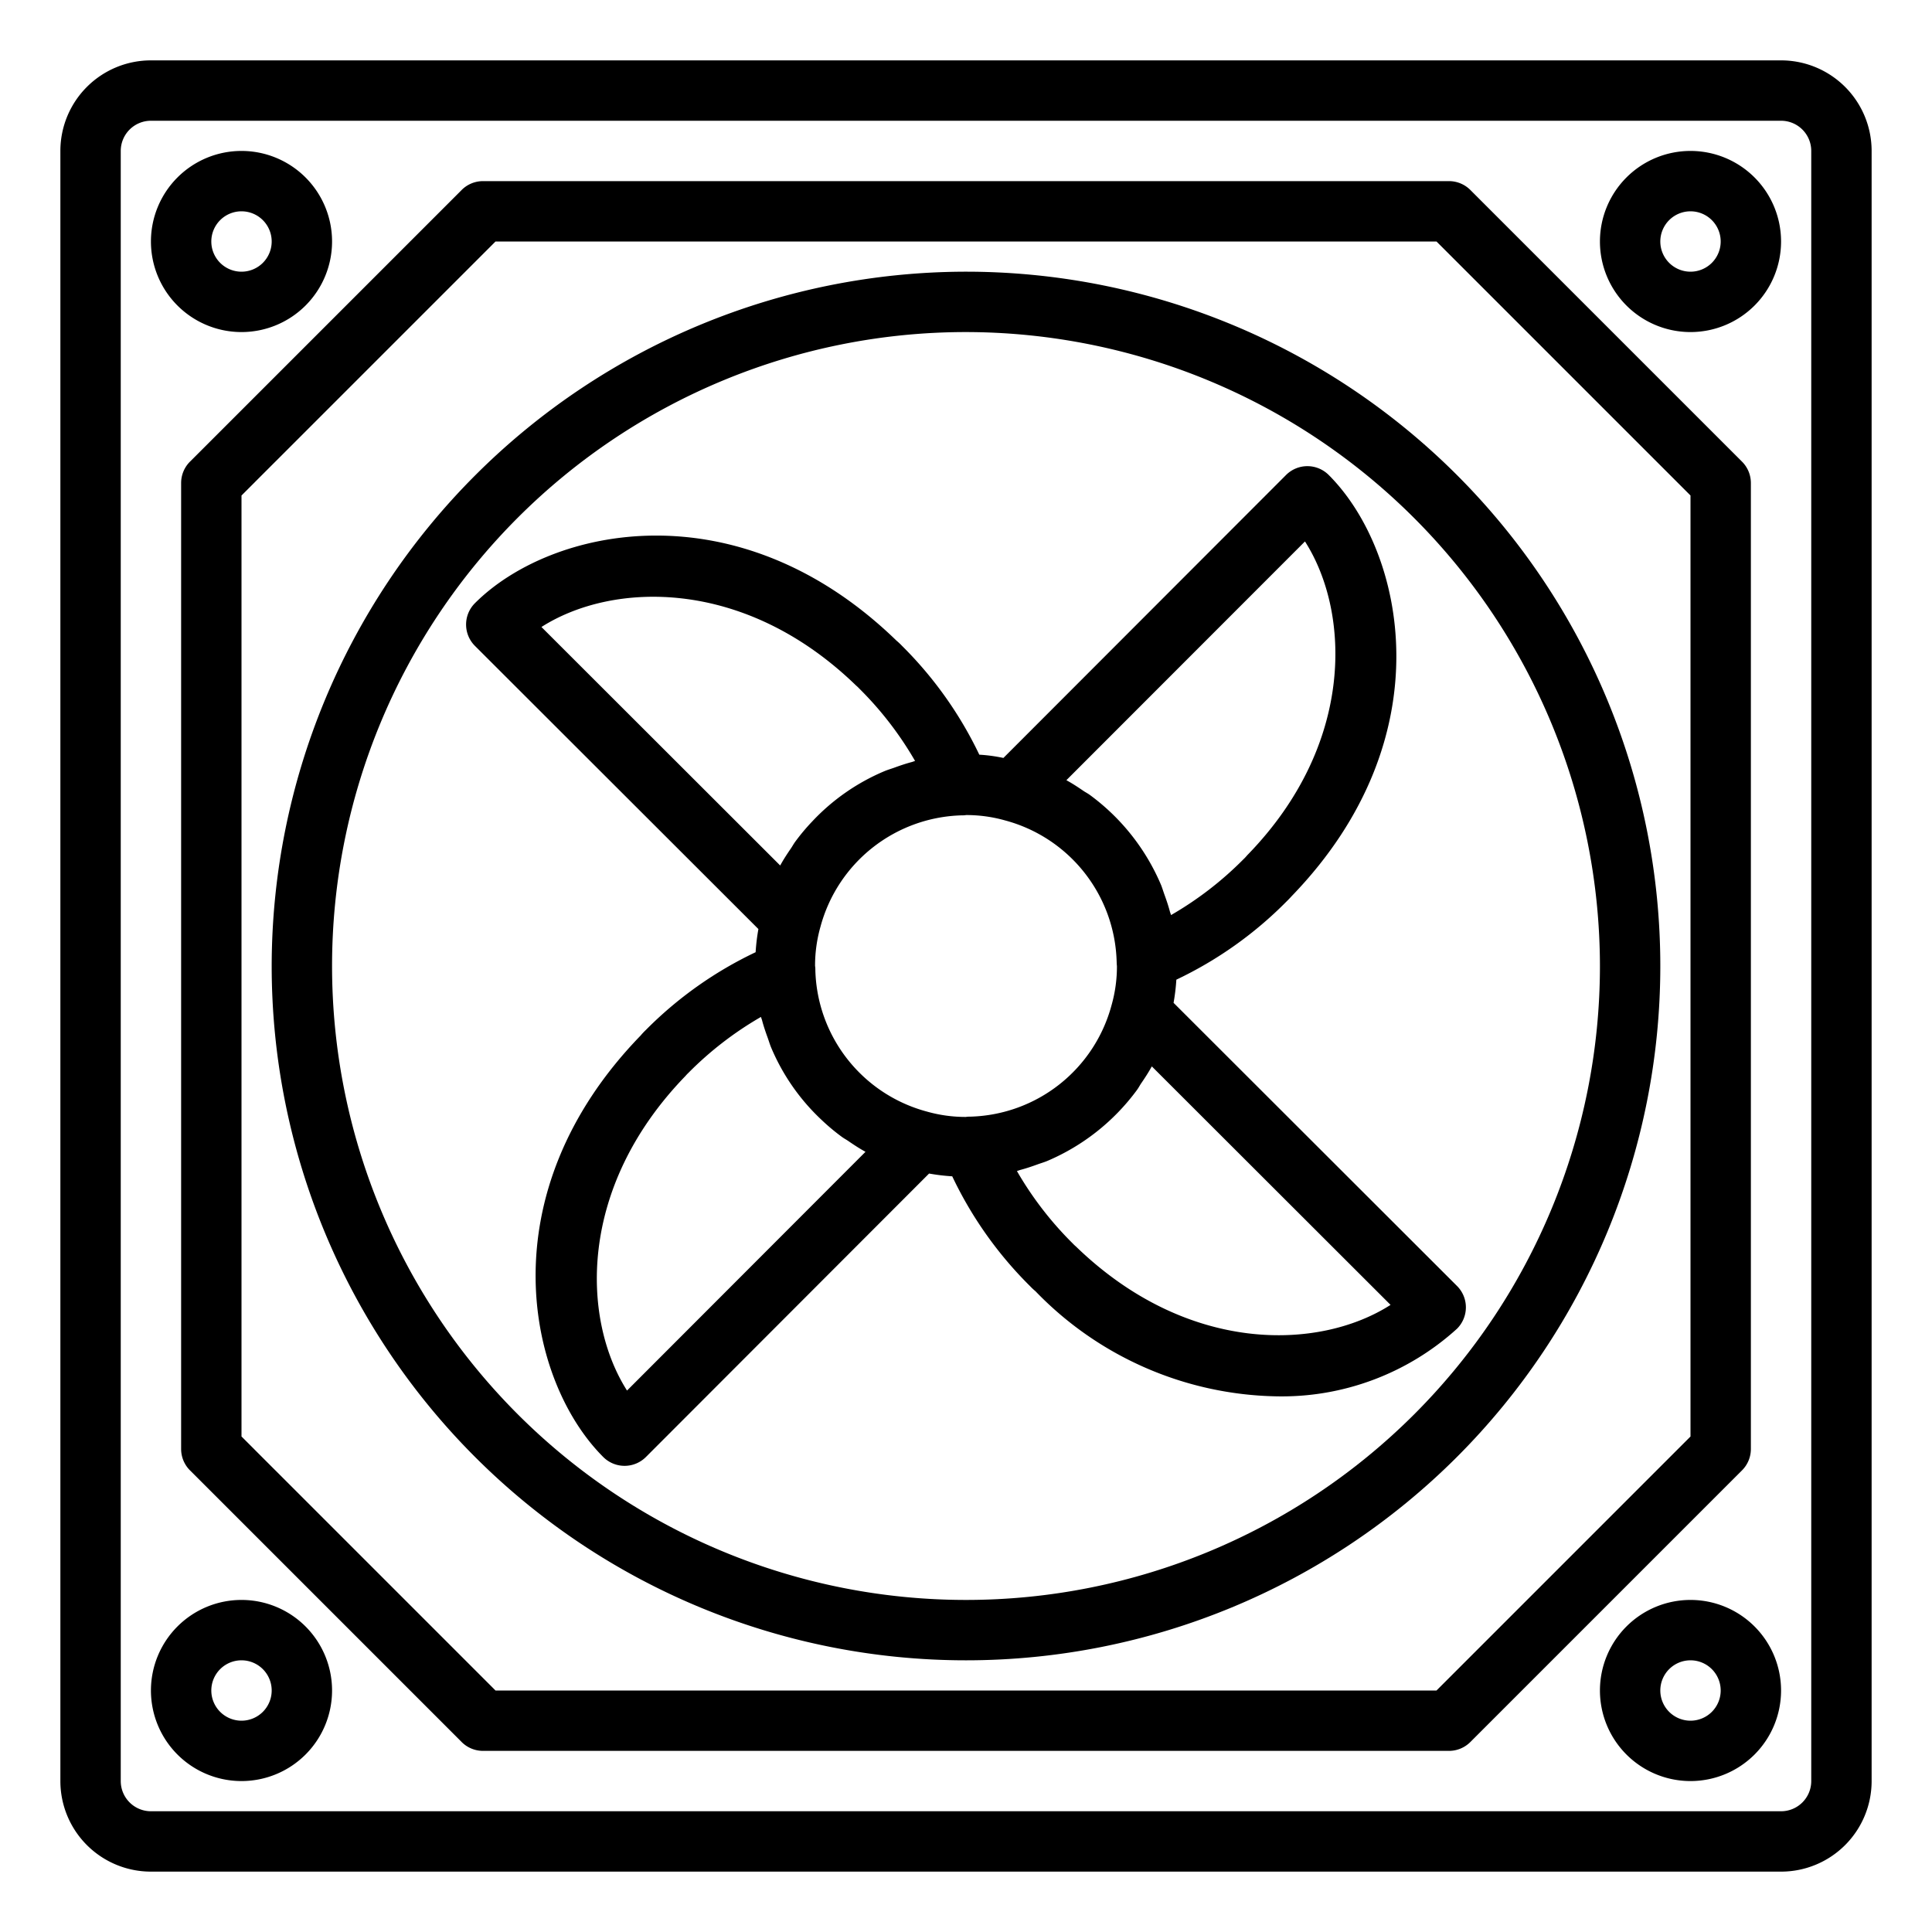 <svg xmlns="http://www.w3.org/2000/svg" viewBox="0 0 64 64" x="0px" y="0px"><title>Case Fan</title><g data-name="Case Fan"><path d="M59,2H5A3,3,0,0,0,2,5V59a3,3,0,0,0,3,3H59a3,3,0,0,0,3-3V5A3,3,0,0,0,59,2Zm1,57a1,1,0,0,1-1,1H5a1,1,0,0,1-1-1V5A1,1,0,0,1,5,4H59a1,1,0,0,1,1,1Z"></path><path d="M58,48V16a1,1,0,0,0-.293-.707l-9-9A1,1,0,0,0,48,6H16a1,1,0,0,0-.707.293l-9,9A1,1,0,0,0,6,16V48a1,1,0,0,0,.293.707l9,9A1,1,0,0,0,16,58H48a1,1,0,0,0,.707-.293l9-9A1,1,0,0,0,58,48Zm-2-.414L47.586,56H16.414L8,47.586V16.414L16.414,8H47.586L56,16.414Z"></path><path d="M32.441,25a12.92,12.92,0,0,0-2.564-3.609,2.155,2.155,0,0,0-.181-.17c-5.264-5.106-11.444-3.758-13.963-1.24a1,1,0,0,0,0,1.415l9.39,9.38a6.666,6.666,0,0,0-.092.767,12.915,12.915,0,0,0-3.638,2.578,2.155,2.155,0,0,0-.17.181c-5.108,5.265-3.759,11.444-1.24,13.963a1,1,0,0,0,.707.293h0a1,1,0,0,0,.707-.293l9.38-9.39a6.666,6.666,0,0,0,.767.092,12.915,12.915,0,0,0,2.578,3.638,2.155,2.155,0,0,0,.181.17,11.367,11.367,0,0,0,7.958,3.48,8.633,8.633,0,0,0,6.005-2.24,1,1,0,0,0,0-1.415l-9.39-9.38a6.666,6.666,0,0,0,.092-.767,12.915,12.915,0,0,0,3.638-2.578c.073-.071.133-.135.193-.2,5.08-5.261,3.732-11.425,1.217-13.94a1,1,0,0,0-.707-.293h0a1,1,0,0,0-.707.293l-9.363,9.373A5.256,5.256,0,0,0,32.441,25ZM37,32a4.7,4.7,0,0,1-.179,1.3,4.983,4.983,0,0,1-4.66,3.69c-.044,0-.118,0-.161.01a4.7,4.7,0,0,1-1.3-.179,4.983,4.983,0,0,1-3.69-4.66c0-.044,0-.118-.01-.161a4.7,4.7,0,0,1,.179-1.3,4.983,4.983,0,0,1,4.66-3.69c.044,0,.118,0,.161-.01a4.7,4.7,0,0,1,1.3.179,4.983,4.983,0,0,1,3.69,4.66C36.992,31.883,36.993,31.957,37,32Zm-8.642-9.292a1.2,1.2,0,0,1,.105.1,11.358,11.358,0,0,1,1.85,2.4c-.04.01-.077.028-.118.038-.2.053-.392.119-.584.189-.1.035-.193.063-.287.1a7,7,0,0,0-2.416,1.674,6.829,6.829,0,0,0-.57.681c-.047.064-.084.134-.128.2-.124.181-.245.363-.35.554l-.016.026-7.908-7.9C20.29,19.266,24.656,19.12,28.358,22.708ZM20.771,46.064c-1.5-2.355-1.651-6.72,1.937-10.422a1.2,1.2,0,0,1,.1-.105,11.358,11.358,0,0,1,2.4-1.85c.01.04.028.077.038.118.053.2.119.392.189.584.035.1.063.193.1.287a7,7,0,0,0,1.674,2.416,6.829,6.829,0,0,0,.681.57c.064.047.134.084.2.128.181.124.363.245.554.35l.026.016Zm14.871-4.772a1.2,1.2,0,0,1-.105-.1,11.358,11.358,0,0,1-1.85-2.4c.04-.01.077-.028.118-.038.2-.053.392-.119.584-.189.1-.035.193-.063.287-.1a7.164,7.164,0,0,0,2.986-2.356c.046-.062.083-.131.126-.2.125-.182.246-.365.352-.557l.016-.026,7.908,7.9C43.711,44.735,39.345,44.881,35.642,41.292Zm7.587-23.356c1.505,2.354,1.657,6.714-1.887,10.368-.018.017-.033.036-.05.054a1.2,1.2,0,0,1-.1.105,11.358,11.358,0,0,1-2.4,1.85c-.01-.04-.028-.077-.038-.118-.053-.2-.119-.392-.189-.584-.035-.1-.063-.193-.1-.287a7.164,7.164,0,0,0-2.356-2.986c-.062-.046-.131-.083-.2-.126-.182-.125-.365-.246-.557-.352l-.026-.016Z"></path><path d="M9,32A23,23,0,1,0,32,9,23.025,23.025,0,0,0,9,32Zm44,0A21,21,0,1,1,32,11,21.024,21.024,0,0,1,53,32Z"></path><path d="M8,11A3,3,0,1,0,5,8,3,3,0,0,0,8,11ZM8,7A1,1,0,1,1,7,8,1,1,0,0,1,8,7Z"></path><path d="M56,5a3,3,0,1,0,3,3A3,3,0,0,0,56,5Zm0,4a1,1,0,1,1,1-1A1,1,0,0,1,56,9Z"></path><path d="M56,53a3,3,0,1,0,3,3A3,3,0,0,0,56,53Zm0,4a1,1,0,1,1,1-1A1,1,0,0,1,56,57Z"></path><path d="M8,53a3,3,0,1,0,3,3A3,3,0,0,0,8,53Zm0,4a1,1,0,1,1,1-1A1,1,0,0,1,8,57Z"></path></g></svg>